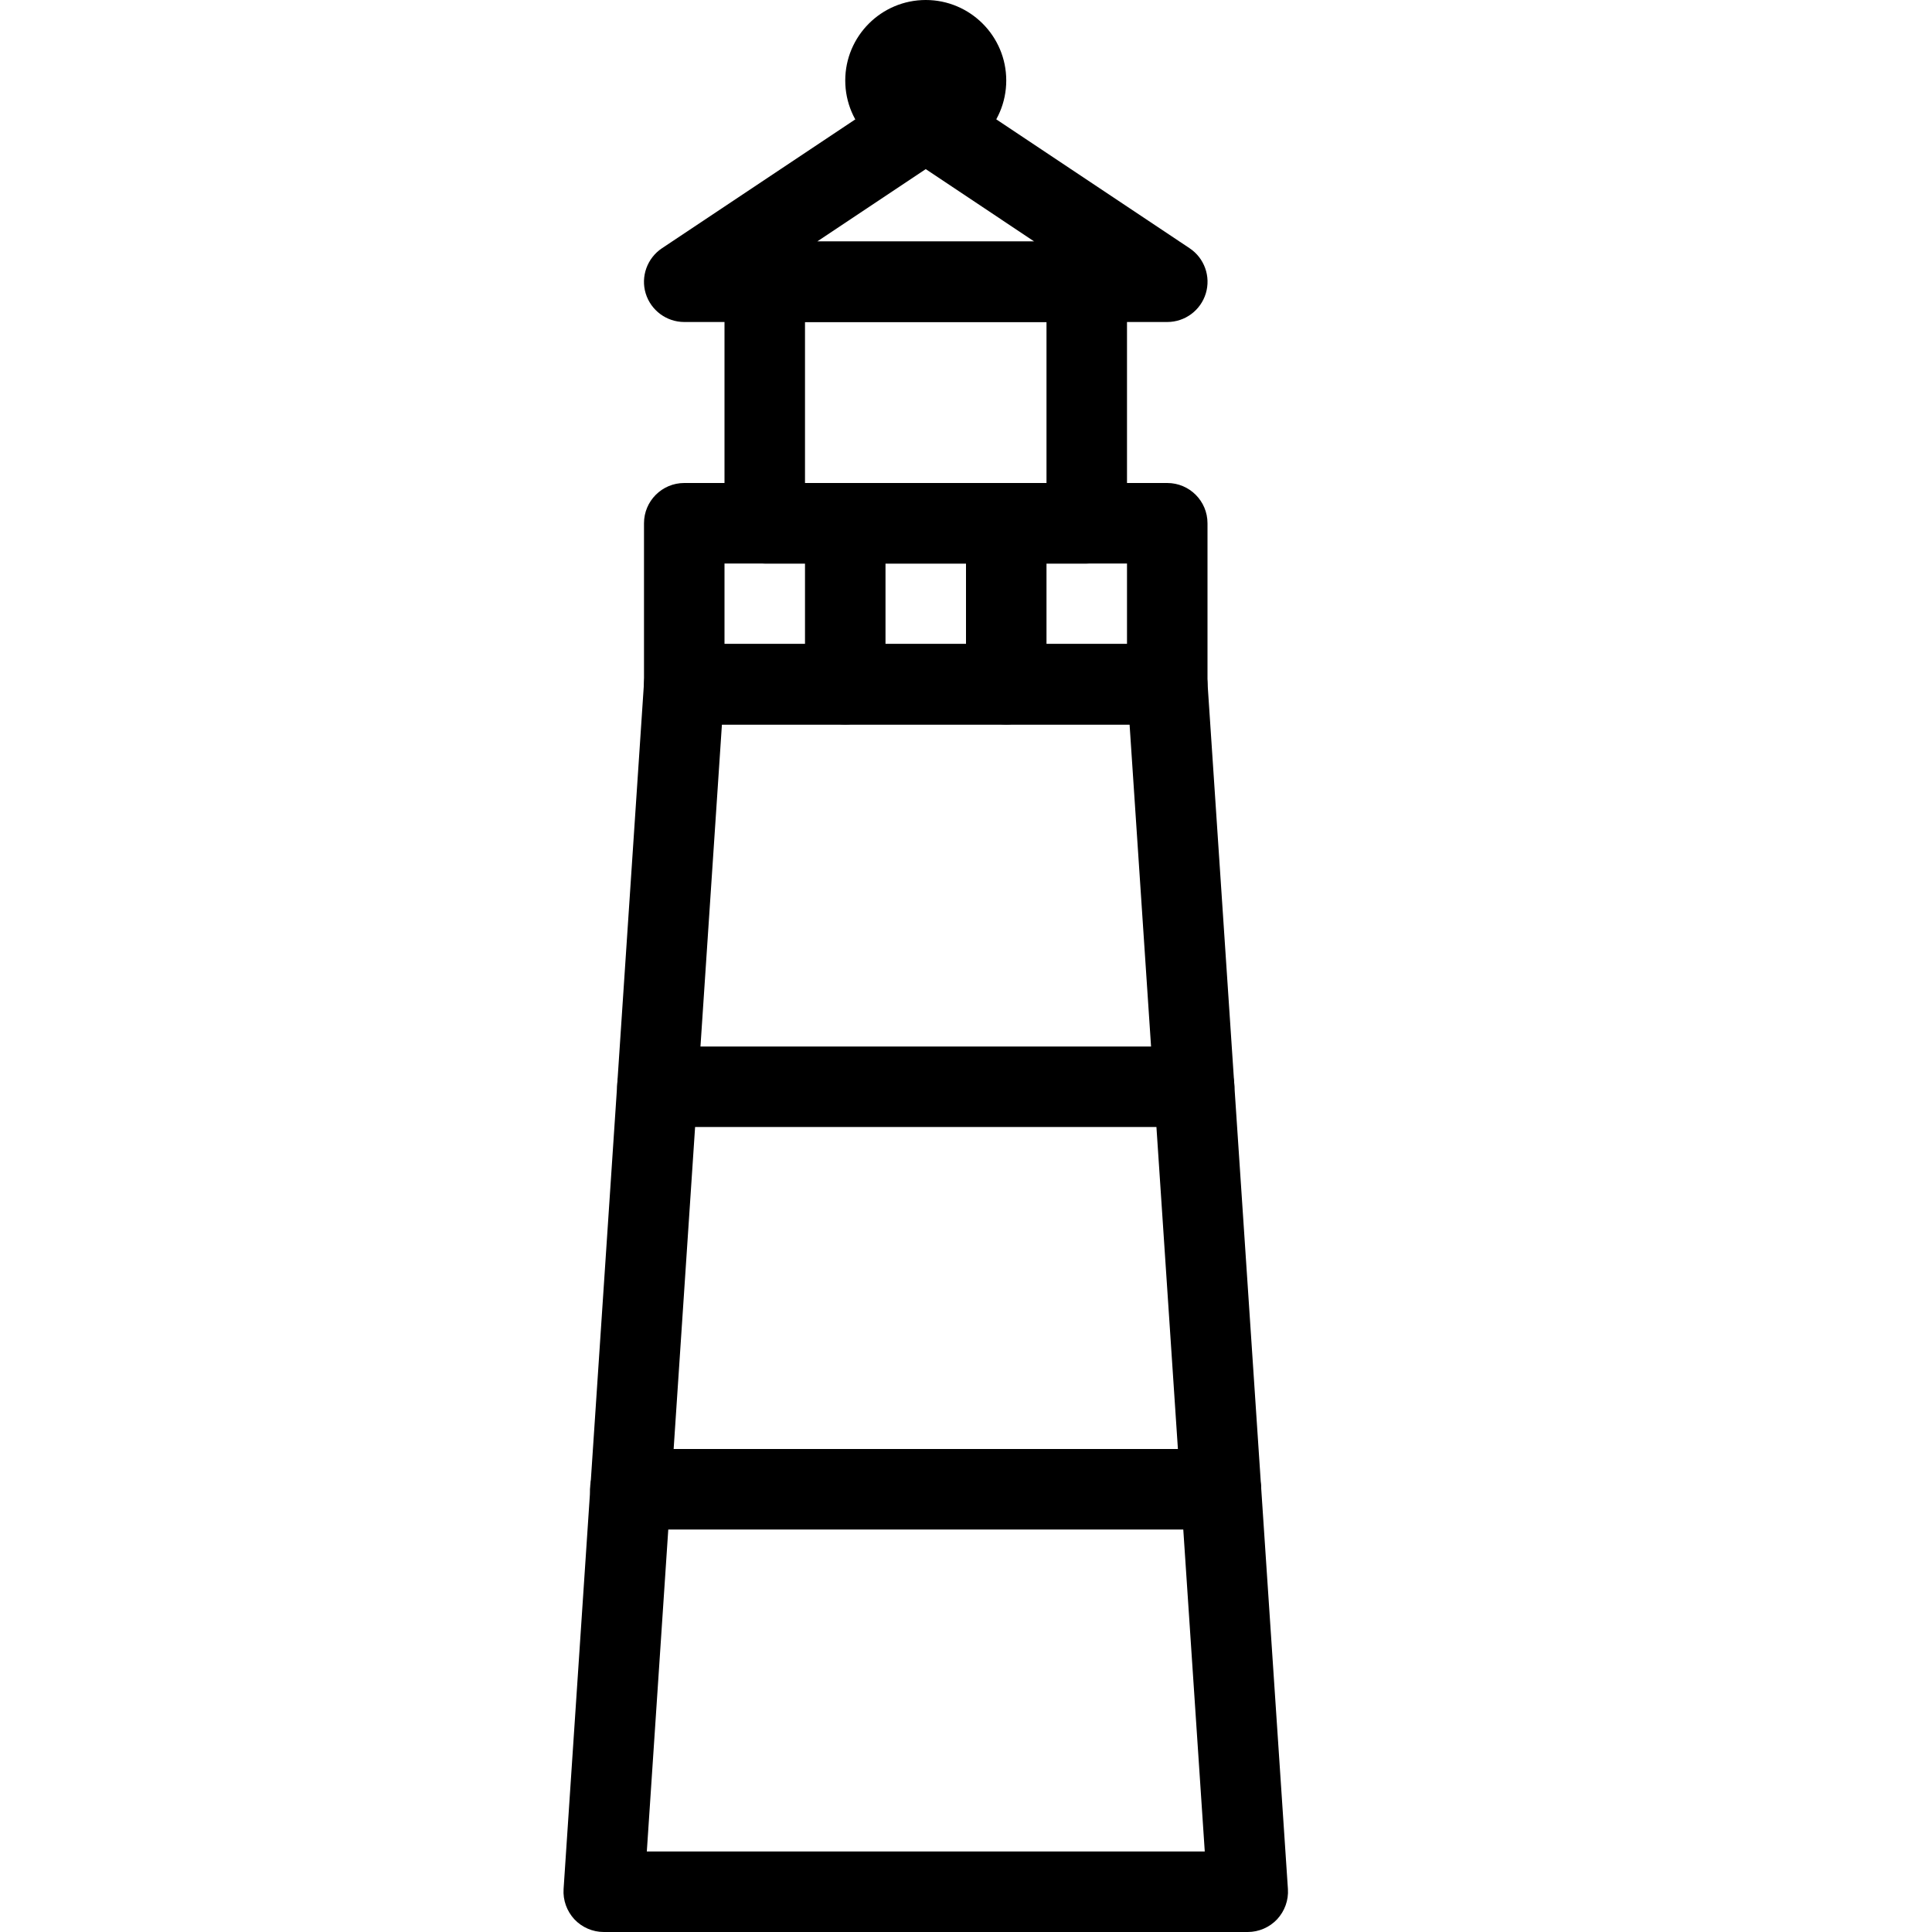<?xml version="1.0" encoding="iso-8859-1"?>
<!-- Generator: Adobe Illustrator 19.2.1, SVG Export Plug-In . SVG Version: 6.00 Build 0)  -->
<svg version="1.1" xmlns="http://www.w3.org/2000/svg" xmlns:xlink="http://www.w3.org/1999/xlink" x="0px" y="0px"
	 viewBox="0 0 24 24" style="enable-background:new 0 0 24 24;" xml:space="preserve">
<g id="Sun_Light">
</g>
<g id="Sunglasses">
</g>
<g id="T-Shirt_1">
</g>
<g id="T-Shirt_2">
</g>
<g id="Mini_Dress">
</g>
<g id="Flip-Flops">
</g>
<g id="Temperature">
</g>
<g id="Hot_Temperature">
</g>
<g id="Ice_Lolly">
</g>
<g id="Icecream">
</g>
<g id="Limonade_1">
</g>
<g id="Limonade_2">
</g>
<g id="Hat">
</g>
<g id="Straw_Hat">
</g>
<g id="Deckchair">
</g>
<g id="Sunshade">
</g>
<g id="Suncream">
</g>
<g id="Suntan_Oil">
</g>
<g id="Swimming_Trunks">
</g>
<g id="Bikini">
</g>
<g id="Pool">
</g>
<g id="Pool_Ladder">
</g>
<g id="Grill">
</g>
<g id="Kite_1">
</g>
<g id="Kite_2">
</g>
<g id="Badminton">
</g>
<g id="Cooler">
</g>
<g id="Strand_Bag">
</g>
<g id="Towel">
</g>
<g id="Strand_Ball">
</g>
<g id="Beach_Sign">
</g>
<g id="Toos">
</g>
<g id="Bucket">
</g>
<g id="Sand_Castle">
</g>
<g id="Shell_1">
</g>
<g id="Shell_2">
</g>
<g id="Surf_Board">
</g>
<g id="Float">
</g>
<g id="Vacation_Photo">
</g>
<g id="Summer_Time">
</g>
<g id="Boat">
</g>
<g id="Lifebuoy">
</g>
<g id="Lighthouse">
	<g id="XMLID_324_">
		<g id="XMLID_325_">
			<path d="M15.5,24h-8c-0.138,0-0.271-0.058-0.365-0.158c-0.094-0.102-0.143-0.237-0.134-0.375l1-15C8.019,8.204,8.237,8,8.5,8h6
				c0.263,0,0.481,0.204,0.499,0.467l1,15c0.009,0.138-0.04,0.273-0.134,0.375C15.771,23.942,15.638,24,15.5,24z M8.035,23h6.931
				L14.032,9H8.968L8.035,23z"/>
		</g>
		<g id="XMLID_326_">
			<path d="M13.5,7h-4C9.224,7,9,6.776,9,6.5v-3C9,3.224,9.224,3,9.5,3h4C13.776,3,14,3.224,14,3.5v3C14,6.776,13.776,7,13.5,7z
				 M10,6h3V4h-3V6z"/>
		</g>
		<g id="XMLID_327_">
			<path d="M14.5,9h-6C8.224,9,8,8.776,8,8.5v-2C8,6.224,8.224,6,8.5,6h6C14.776,6,15,6.224,15,6.5v2C15,8.776,14.776,9,14.5,9z
				 M9,8h5V7H9V8z"/>
		</g>
		<g id="XMLID_328_">
			<path d="M10.5,9C10.224,9,10,8.776,10,8.5v-2C10,6.224,10.224,6,10.5,6S11,6.224,11,6.5v2C11,8.776,10.776,9,10.5,9z"/>
		</g>
		<g id="XMLID_329_">
			<path d="M12.5,9C12.224,9,12,8.776,12,8.5v-2C12,6.224,12.224,6,12.5,6S13,6.224,13,6.5v2C13,8.776,12.776,9,12.5,9z"/>
		</g>
		<g id="XMLID_330_">
			<path d="M14.5,4h-6C8.28,4,8.085,3.855,8.021,3.645S8.04,3.206,8.223,3.084l3-2c0.168-0.111,0.387-0.111,0.555,0l3,2
				c0.183,0.122,0.265,0.35,0.201,0.561S14.72,4,14.5,4z M10.151,3h2.697L11.5,2.101L10.151,3z"/>
		</g>
		<g id="XMLID_331_">
			<path d="M11.5,2c-0.551,0-1-0.448-1-1s0.449-1,1-1s1,0.448,1,1S12.051,2,11.5,2z M11.5,0.999C11.5,0.999,11.5,1,11.5,0.999L12,1
				L11.5,0.999z"/>
		</g>
		<g id="XMLID_332_">
			<path d="M14.833,14H8.167c-0.276,0-0.5-0.224-0.5-0.5S7.89,13,8.167,13h6.667c0.276,0,0.5,0.224,0.5,0.5S15.11,14,14.833,14z"/>
		</g>
		<g id="XMLID_333_">
			<path d="M15.167,19H7.83c-0.276,0-0.5-0.224-0.5-0.5S7.553,18,7.83,18h7.337c0.276,0,0.5,0.224,0.5,0.5S15.443,19,15.167,19z"/>
		</g>
	</g>
</g>
<g id="Sunset">
</g>
<g id="Dolphin">
</g>
<g id="Starfish">
</g>
<g id="Diving_Mask">
</g>
<g id="Sailboat">
</g>
<g id="Captin_Hat">
</g>
<g id="Eudder">
</g>
</svg>

